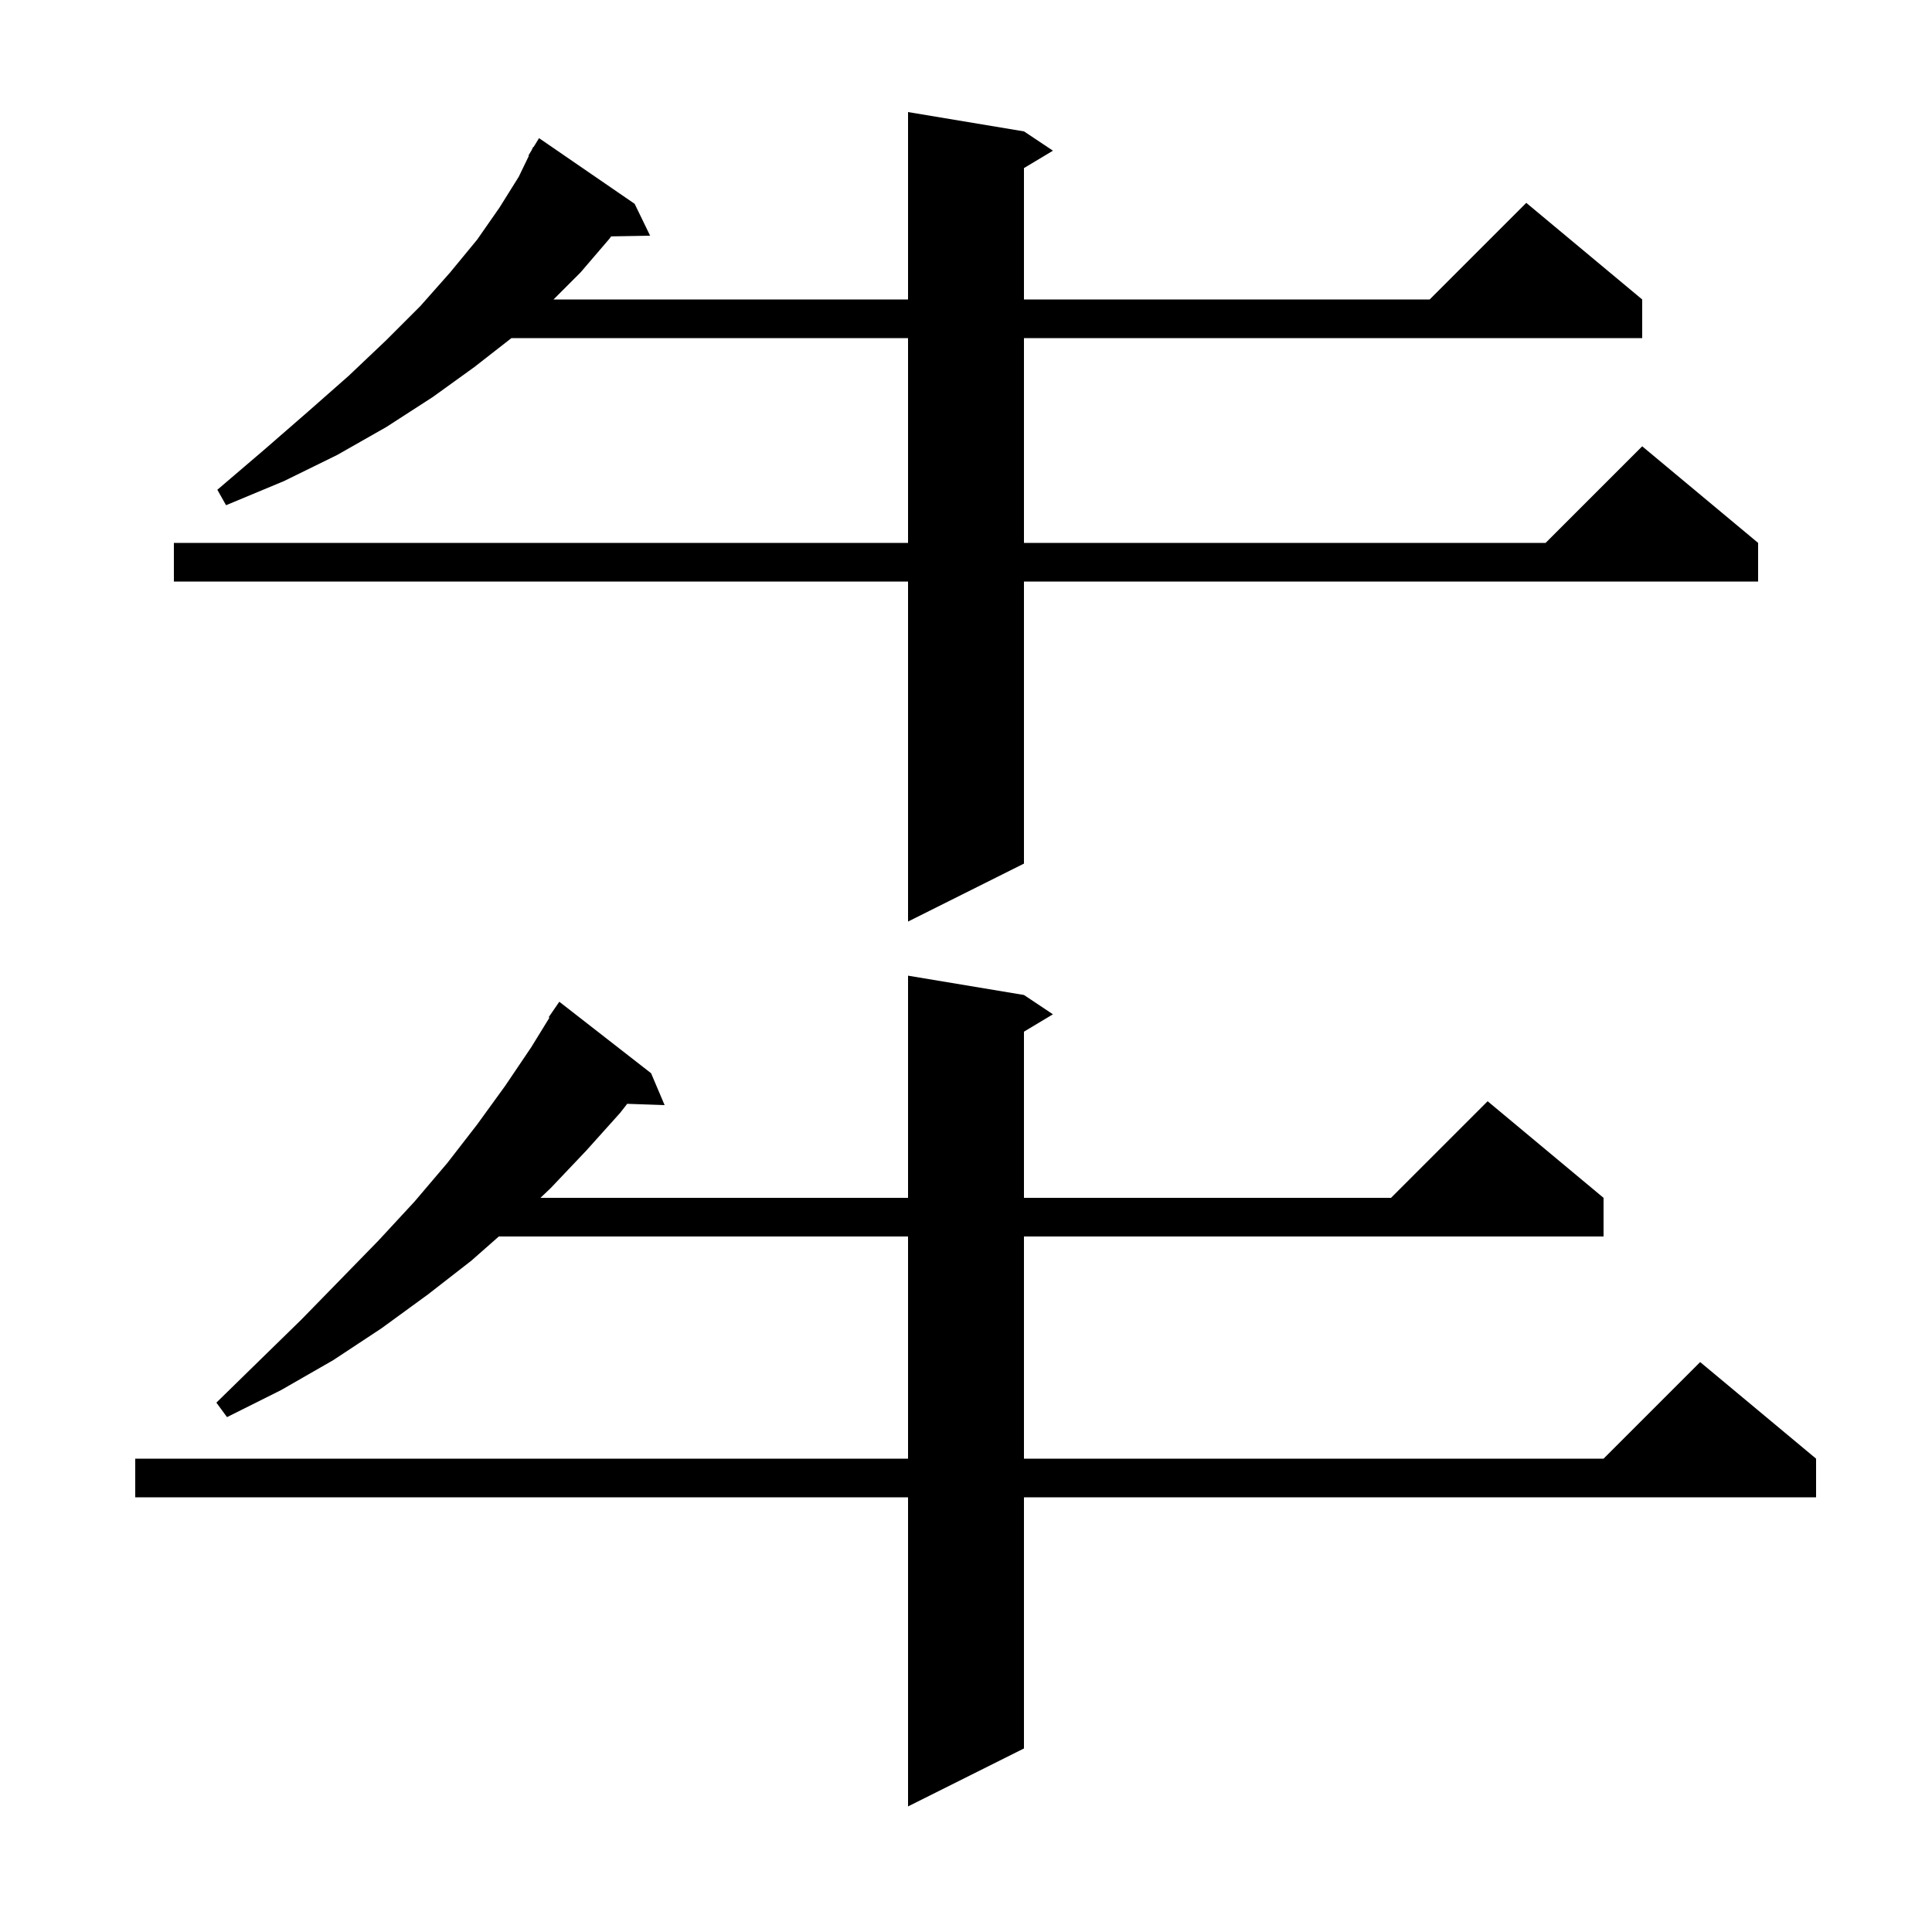 <svg xmlns="http://www.w3.org/2000/svg" xmlns:xlink="http://www.w3.org/1999/xlink" version="1.1" baseProfile="full" viewBox="0 0 200 200" width="200" height="200">
<g fill="black">
<path d="M 106.0 103.0 L 109.0 105.0 L 106.0 106.8 L 106.0 124.0 L 144.0 124.0 L 154.0 114.0 L 166.0 124.0 L 166.0 128.0 L 106.0 128.0 L 106.0 151.0 L 166.0 151.0 L 176.0 141.0 L 188.0 151.0 L 188.0 155.0 L 106.0 155.0 L 106.0 181.0 L 94.0 187.0 L 94.0 155.0 L 14.0 155.0 L 14.0 151.0 L 94.0 151.0 L 94.0 128.0 L 51.638 128.0 L 48.8 130.5 L 44.3 134.0 L 39.5 137.5 L 34.5 140.8 L 29.1 143.9 L 23.5 146.7 L 22.4 145.2 L 26.9 140.8 L 31.2 136.6 L 35.3 132.4 L 39.2 128.4 L 42.9 124.4 L 46.3 120.4 L 49.4 116.4 L 52.3 112.4 L 55.0 108.4 L 56.881 105.344 L 56.8 105.3 L 57.9 103.7 L 67.4 111.1 L 68.8 114.4 L 64.929 114.267 L 64.2 115.2 L 60.7 119.1 L 57.0 123.0 L 55.947 124.0 L 94.0 124.0 L 94.0 101.0 Z M 106.0 13.6 L 109.0 15.6 L 106.0 17.4 L 106.0 31.0 L 148.0 31.0 L 158.0 21.0 L 170.0 31.0 L 170.0 35.0 L 106.0 35.0 L 106.0 56.2 L 160.0 56.2 L 170.0 46.2 L 182.0 56.2 L 182.0 60.2 L 106.0 60.2 L 106.0 89.4 L 94.0 95.4 L 94.0 60.2 L 18.0 60.2 L 18.0 56.2 L 94.0 56.2 L 94.0 35.0 L 52.944 35.0 L 49.1 38.0 L 44.8 41.1 L 40.0 44.2 L 34.9 47.1 L 29.4 49.8 L 23.4 52.3 L 22.5 50.7 L 27.3 46.6 L 31.9 42.6 L 36.1 38.9 L 40.0 35.2 L 43.5 31.7 L 46.6 28.2 L 49.4 24.8 L 51.7 21.5 L 53.7 18.3 L 54.753 16.124 L 54.7 16.1 L 55.01 15.593 L 55.2 15.2 L 55.237 15.221 L 55.8 14.3 L 65.7 21.1 L 67.3 24.4 L 63.266 24.47 L 63.1 24.7 L 60.1 28.2 L 57.3 31.0 L 94.0 31.0 L 94.0 11.6 Z " />
</g>
</svg>
